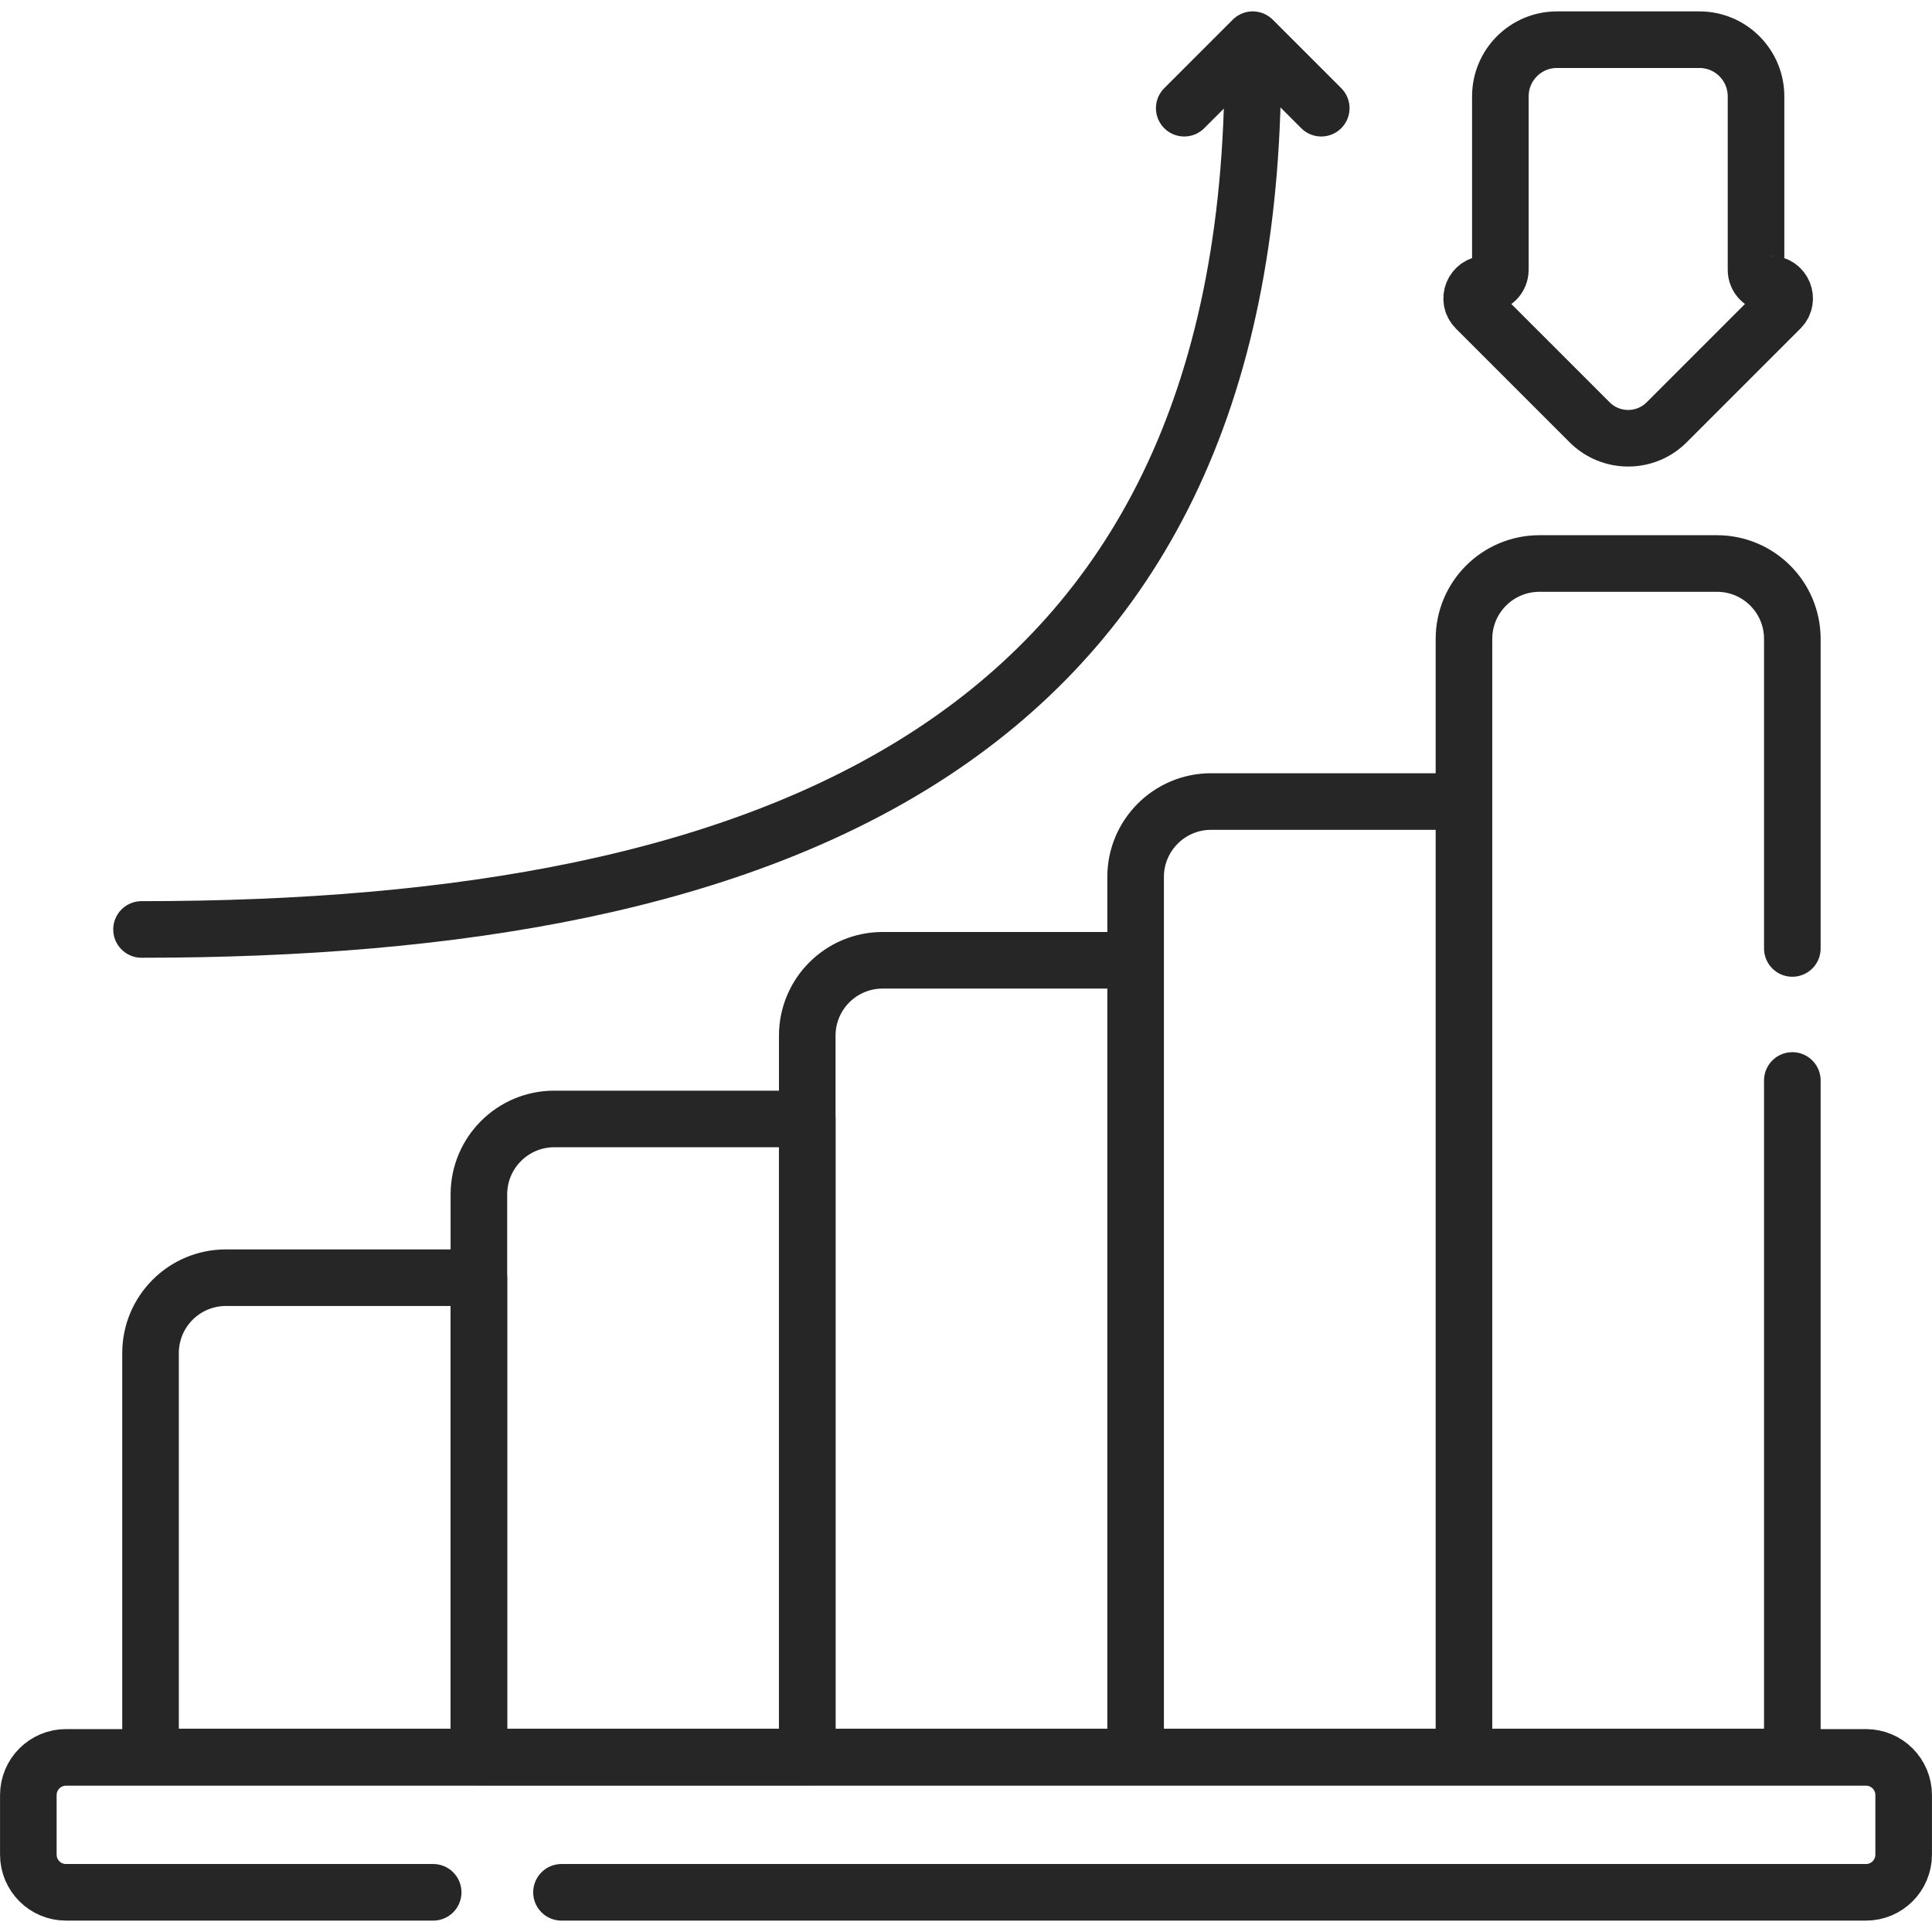 <svg width="24" height="24" viewBox="0 0 24 24" fill="none" xmlns="http://www.w3.org/2000/svg">
<g clip-path="url(#clip0_1521_2991)">
<path d="M5.381 23.507H0.82C0.561 23.507 0.352 23.297 0.352 23.038V22.3C0.352 22.041 0.561 21.831 0.82 21.831H23.18C23.439 21.831 23.648 22.041 23.648 22.3V23.038C23.648 23.297 23.439 23.507 23.18 23.507H6.975M22.265 13.422V21.826H18.186M18.186 21.826V7.937C18.186 7.419 18.606 7 19.124 7H21.328C21.846 7 22.265 7.419 22.265 7.937V11.782M18.186 21.826H14.107M18.186 21.826V9.957H15.044C14.527 9.957 14.107 10.377 14.107 10.894V21.826M14.107 21.826H10.028V12.866C10.028 12.348 10.447 11.929 10.965 11.929H14.107V21.826ZM5.949 21.826H1.87V16.809C1.87 16.291 2.289 15.872 2.807 15.872H5.949V21.826Z" stroke="#262626" stroke-width="0.703" stroke-miterlimit="10" stroke-linecap="round" stroke-linejoin="round"/>
<path d="M15.563 0.801C15.563 9.23 9.605 11.546 1.758 11.546M10.028 21.826H5.949V14.838C5.949 14.32 6.368 13.9 6.886 13.9H10.028V21.826ZM21.814 3.351V1.197C21.814 0.808 21.499 0.493 21.111 0.493H19.341C18.953 0.493 18.638 0.808 18.638 1.197V3.351C18.638 3.398 18.619 3.444 18.586 3.477C18.552 3.51 18.507 3.529 18.46 3.529C18.301 3.529 18.222 3.721 18.334 3.833L19.747 5.246C20.012 5.51 20.44 5.51 20.704 5.246L22.117 3.833C22.23 3.721 22.15 3.529 21.992 3.529C21.968 3.529 21.945 3.524 21.924 3.516C21.902 3.507 21.882 3.493 21.866 3.477C21.849 3.46 21.836 3.441 21.827 3.419C21.818 3.398 21.814 3.375 21.814 3.351Z" stroke="#262626" stroke-width="0.703" stroke-miterlimit="10" stroke-linecap="round" stroke-linejoin="round"/>
<path d="M14.711 1.344L15.562 0.493L16.413 1.344" stroke="#262626" stroke-width="0.703" stroke-miterlimit="10" stroke-linecap="round" stroke-linejoin="round"/>
</g>
<defs>
<clipPath id="clip0_1521_2991">
<rect width="24" height="24" fill="white"/>
</clipPath>
</defs>
</svg>
